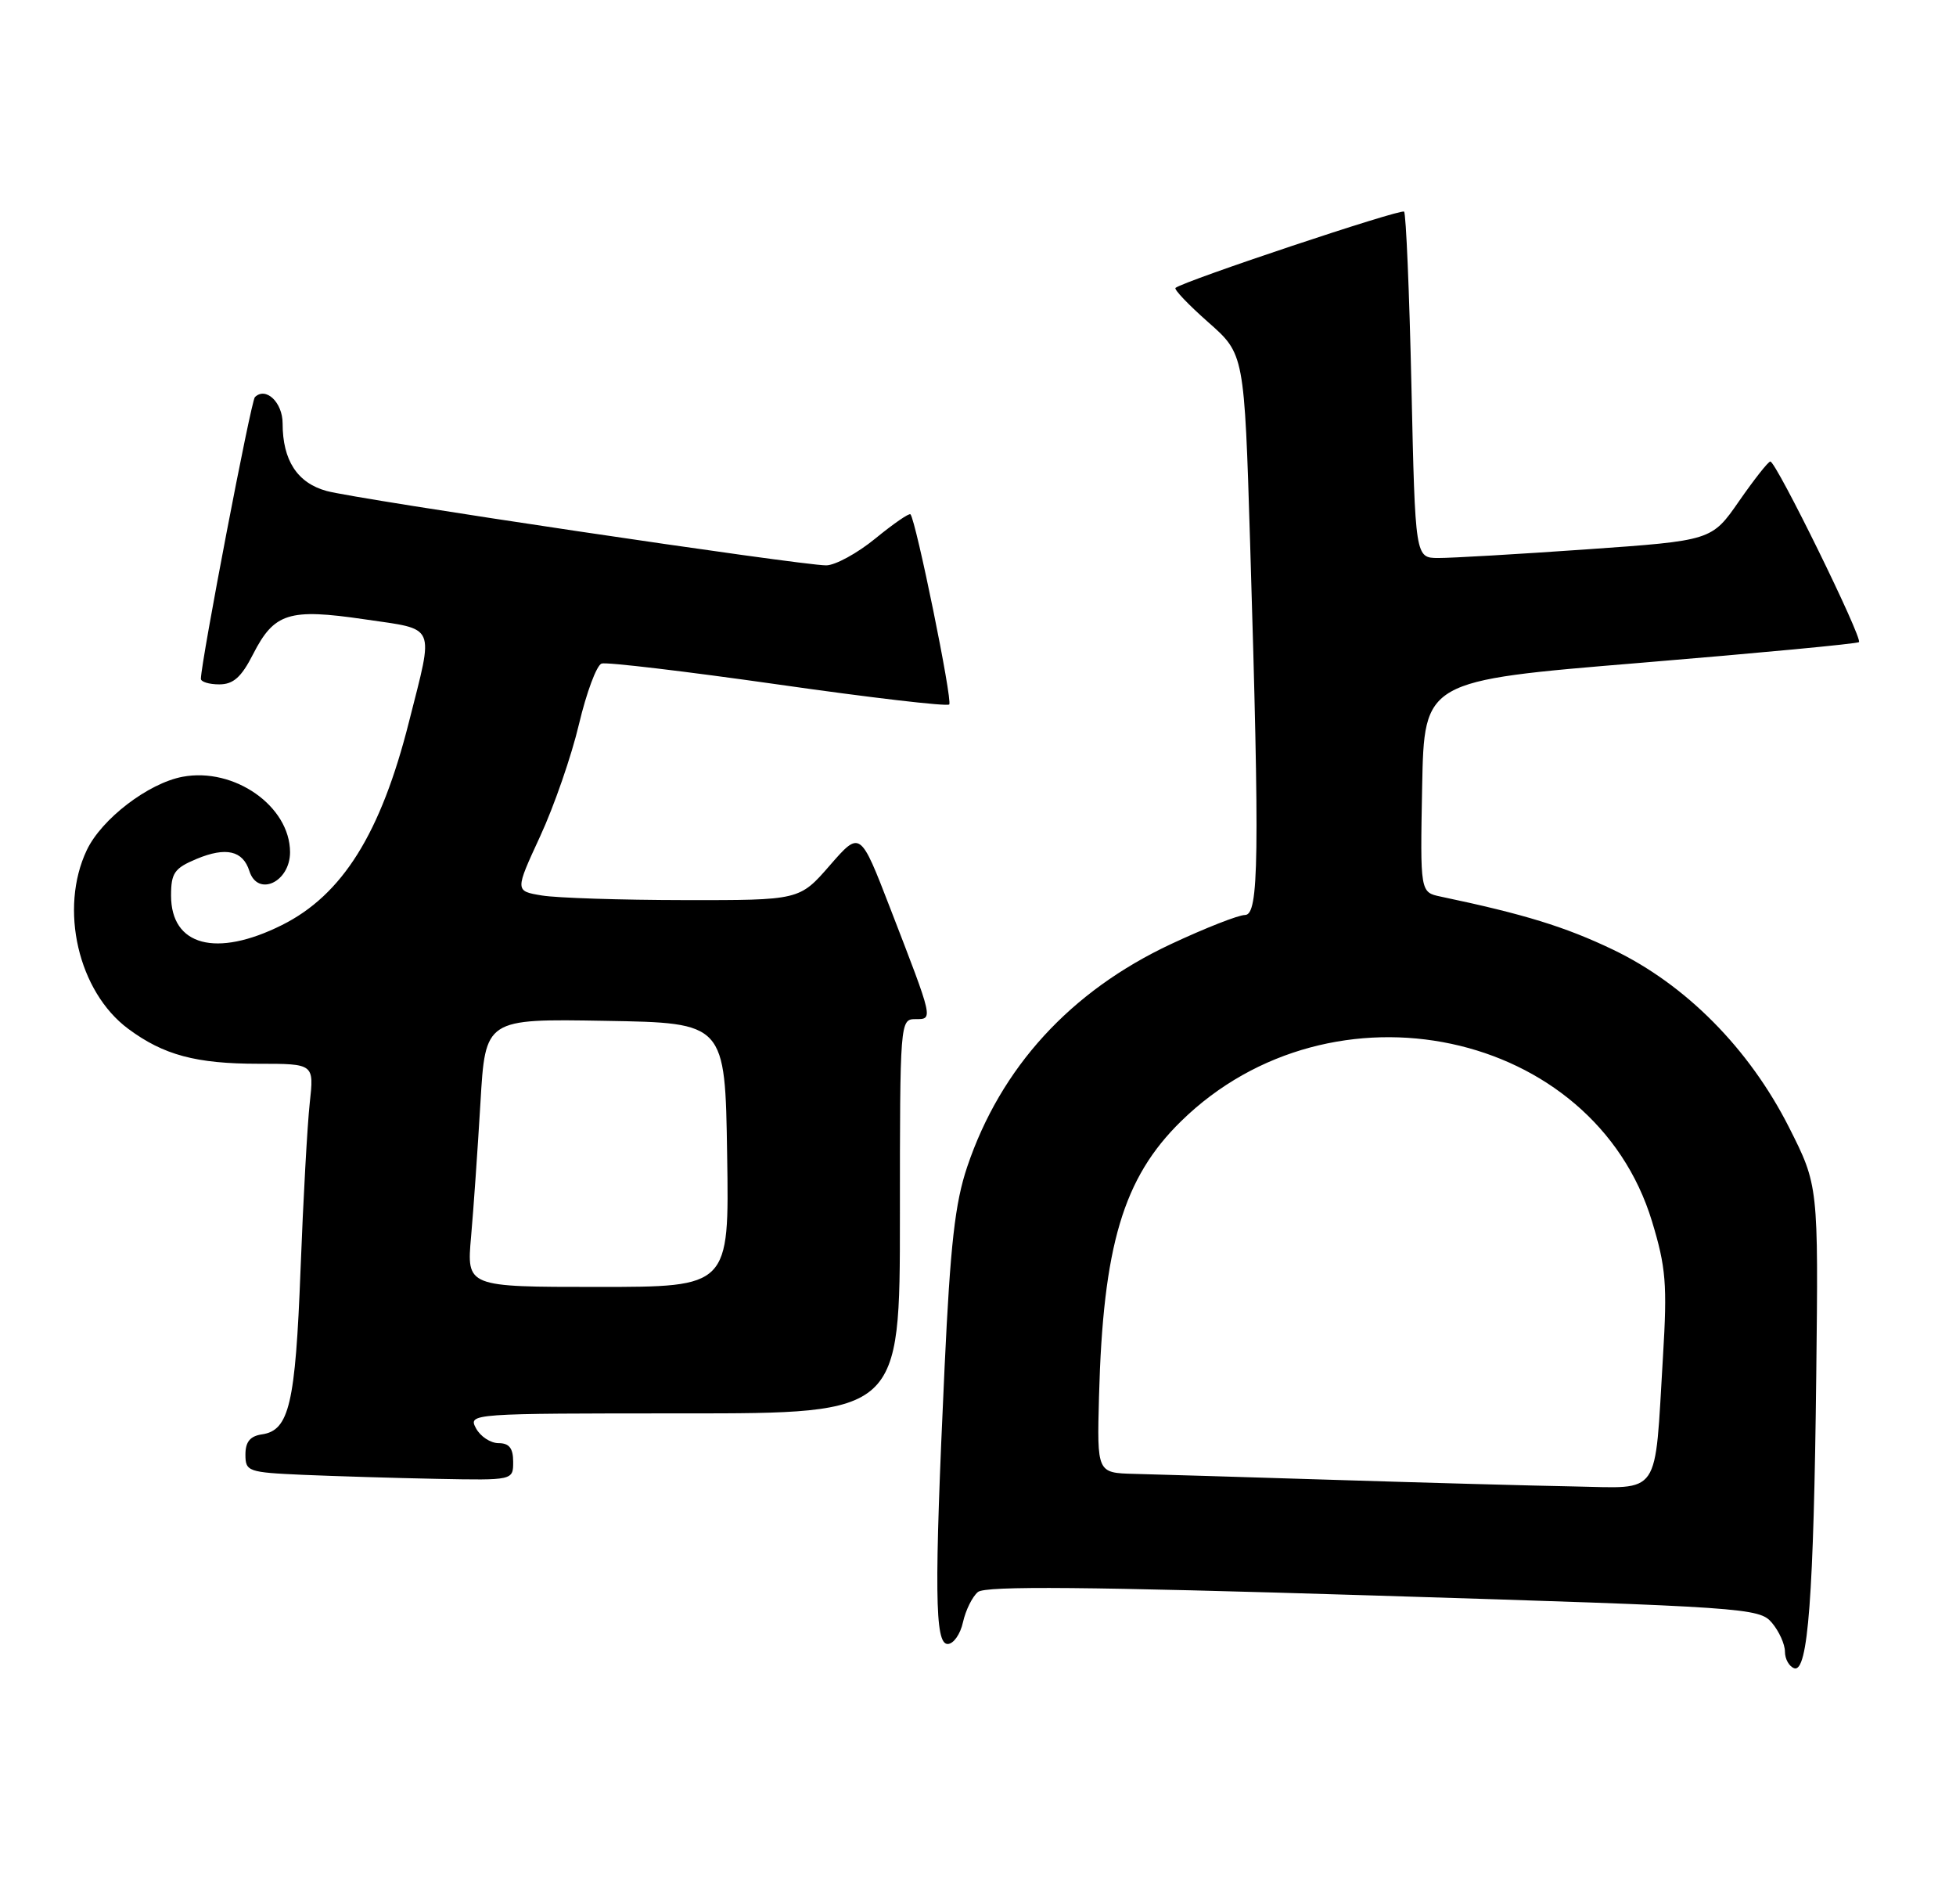 <?xml version="1.0" encoding="UTF-8" standalone="no"?>
<!DOCTYPE svg PUBLIC "-//W3C//DTD SVG 1.1//EN" "http://www.w3.org/Graphics/SVG/1.1/DTD/svg11.dtd" >
<svg xmlns="http://www.w3.org/2000/svg" xmlns:xlink="http://www.w3.org/1999/xlink" version="1.1" viewBox="0 0 263 256">
 <g >
 <path fill="currentColor"
d=" M 244.21 184.93 C 244.50 159.37 244.50 159.37 240.54 151.53 C 235.18 140.95 226.66 132.35 216.88 127.66 C 210.45 124.58 204.91 122.88 193.72 120.53 C 190.95 119.95 190.95 119.95 191.22 105.72 C 191.50 91.50 191.50 91.50 220.50 89.11 C 236.45 87.79 249.70 86.54 249.95 86.32 C 250.50 85.85 238.79 61.98 238.03 62.04 C 237.74 62.06 235.85 64.46 233.83 67.37 C 230.15 72.67 230.15 72.67 213.33 73.85 C 204.07 74.50 195.10 75.02 193.39 75.01 C 190.29 75.00 190.29 75.00 189.78 51.97 C 189.50 39.30 189.05 28.72 188.79 28.45 C 188.37 28.03 159.24 37.75 158.06 38.70 C 157.81 38.89 159.80 40.97 162.46 43.32 C 167.31 47.59 167.31 47.59 168.09 73.04 C 169.38 115.37 169.27 123.00 167.40 123.00 C 166.52 123.00 162.04 124.76 157.45 126.91 C 143.93 133.24 134.55 143.50 130.05 156.85 C 128.41 161.71 127.78 167.28 127.01 183.74 C 125.61 213.85 125.68 221.00 127.42 221.00 C 128.20 221.00 129.13 219.68 129.48 218.07 C 129.84 216.46 130.74 214.63 131.49 214.01 C 132.50 213.17 146.13 213.29 184.67 214.48 C 234.83 216.03 236.56 216.15 238.25 218.15 C 239.21 219.29 240.00 221.03 240.00 222.03 C 240.00 223.02 240.56 224.02 241.25 224.26 C 243.10 224.88 243.87 214.57 244.21 184.93 Z  M 69.00 196.50 C 69.00 194.68 68.46 194.00 67.04 194.00 C 65.95 194.00 64.59 193.10 64.00 192.00 C 62.94 190.02 63.24 190.00 91.96 190.00 C 121.00 190.00 121.00 190.00 121.00 163.50 C 121.00 137.38 121.03 137.00 123.07 137.00 C 125.50 137.00 125.55 137.24 119.69 122.08 C 115.66 111.65 115.66 111.65 111.58 116.33 C 107.50 121.02 107.50 121.02 92.00 121.00 C 83.47 120.99 74.87 120.71 72.87 120.38 C 69.23 119.78 69.23 119.78 72.63 112.42 C 74.50 108.38 76.85 101.59 77.85 97.34 C 78.86 93.09 80.22 89.43 80.89 89.20 C 81.55 88.98 92.23 90.25 104.60 92.01 C 116.98 93.78 127.34 94.99 127.63 94.70 C 128.11 94.22 123.17 70.01 122.42 69.14 C 122.25 68.94 120.13 70.40 117.70 72.39 C 115.28 74.37 112.30 76.00 111.08 76.00 C 107.66 76.00 47.96 67.12 43.91 66.00 C 39.98 64.92 38.00 61.89 38.00 56.92 C 38.00 54.08 35.73 51.94 34.27 53.39 C 33.75 53.92 27.06 88.80 27.01 91.25 C 27.01 91.66 28.12 92.00 29.48 92.00 C 31.37 92.00 32.45 91.04 34.02 87.96 C 36.87 82.38 38.84 81.76 49.00 83.25 C 58.78 84.69 58.36 83.71 55.00 97.00 C 51.21 112.04 46.04 120.30 37.90 124.36 C 29.06 128.77 23.00 127.15 23.00 120.39 C 23.00 117.35 23.45 116.71 26.44 115.46 C 30.38 113.82 32.66 114.34 33.53 117.09 C 34.65 120.61 39.00 118.59 39.00 114.55 C 38.98 108.37 31.50 103.12 24.55 104.42 C 19.93 105.29 13.66 110.09 11.67 114.28 C 7.93 122.16 10.52 133.31 17.24 138.30 C 21.99 141.83 26.36 143.00 34.76 143.00 C 42.23 143.00 42.23 143.00 41.65 148.25 C 41.33 151.14 40.77 161.23 40.41 170.68 C 39.72 188.74 38.88 192.29 35.22 192.82 C 33.64 193.05 33.00 193.82 33.00 195.53 C 33.00 197.81 33.34 197.93 40.75 198.26 C 45.01 198.44 53.11 198.69 58.75 198.80 C 69.00 199.00 69.00 199.00 69.00 196.50 Z  M 179.50 198.94 C 167.40 198.56 155.25 198.20 152.50 198.13 C 147.50 198.00 147.50 198.00 147.77 187.75 C 148.31 167.45 151.03 158.33 158.81 150.72 C 179.10 130.86 214.28 138.35 222.13 164.20 C 224.00 170.36 224.19 172.64 223.60 182.37 C 222.45 201.48 223.44 200.03 211.64 199.82 C 206.06 199.72 191.60 199.32 179.50 198.94 Z  M 63.34 166.25 C 63.67 162.54 64.23 154.43 64.60 148.23 C 65.26 136.95 65.26 136.95 81.38 137.23 C 97.50 137.50 97.50 137.50 97.77 155.25 C 98.05 173.00 98.05 173.00 80.39 173.00 C 62.74 173.00 62.74 173.00 63.34 166.25 Z "/>
</g>
</svg>